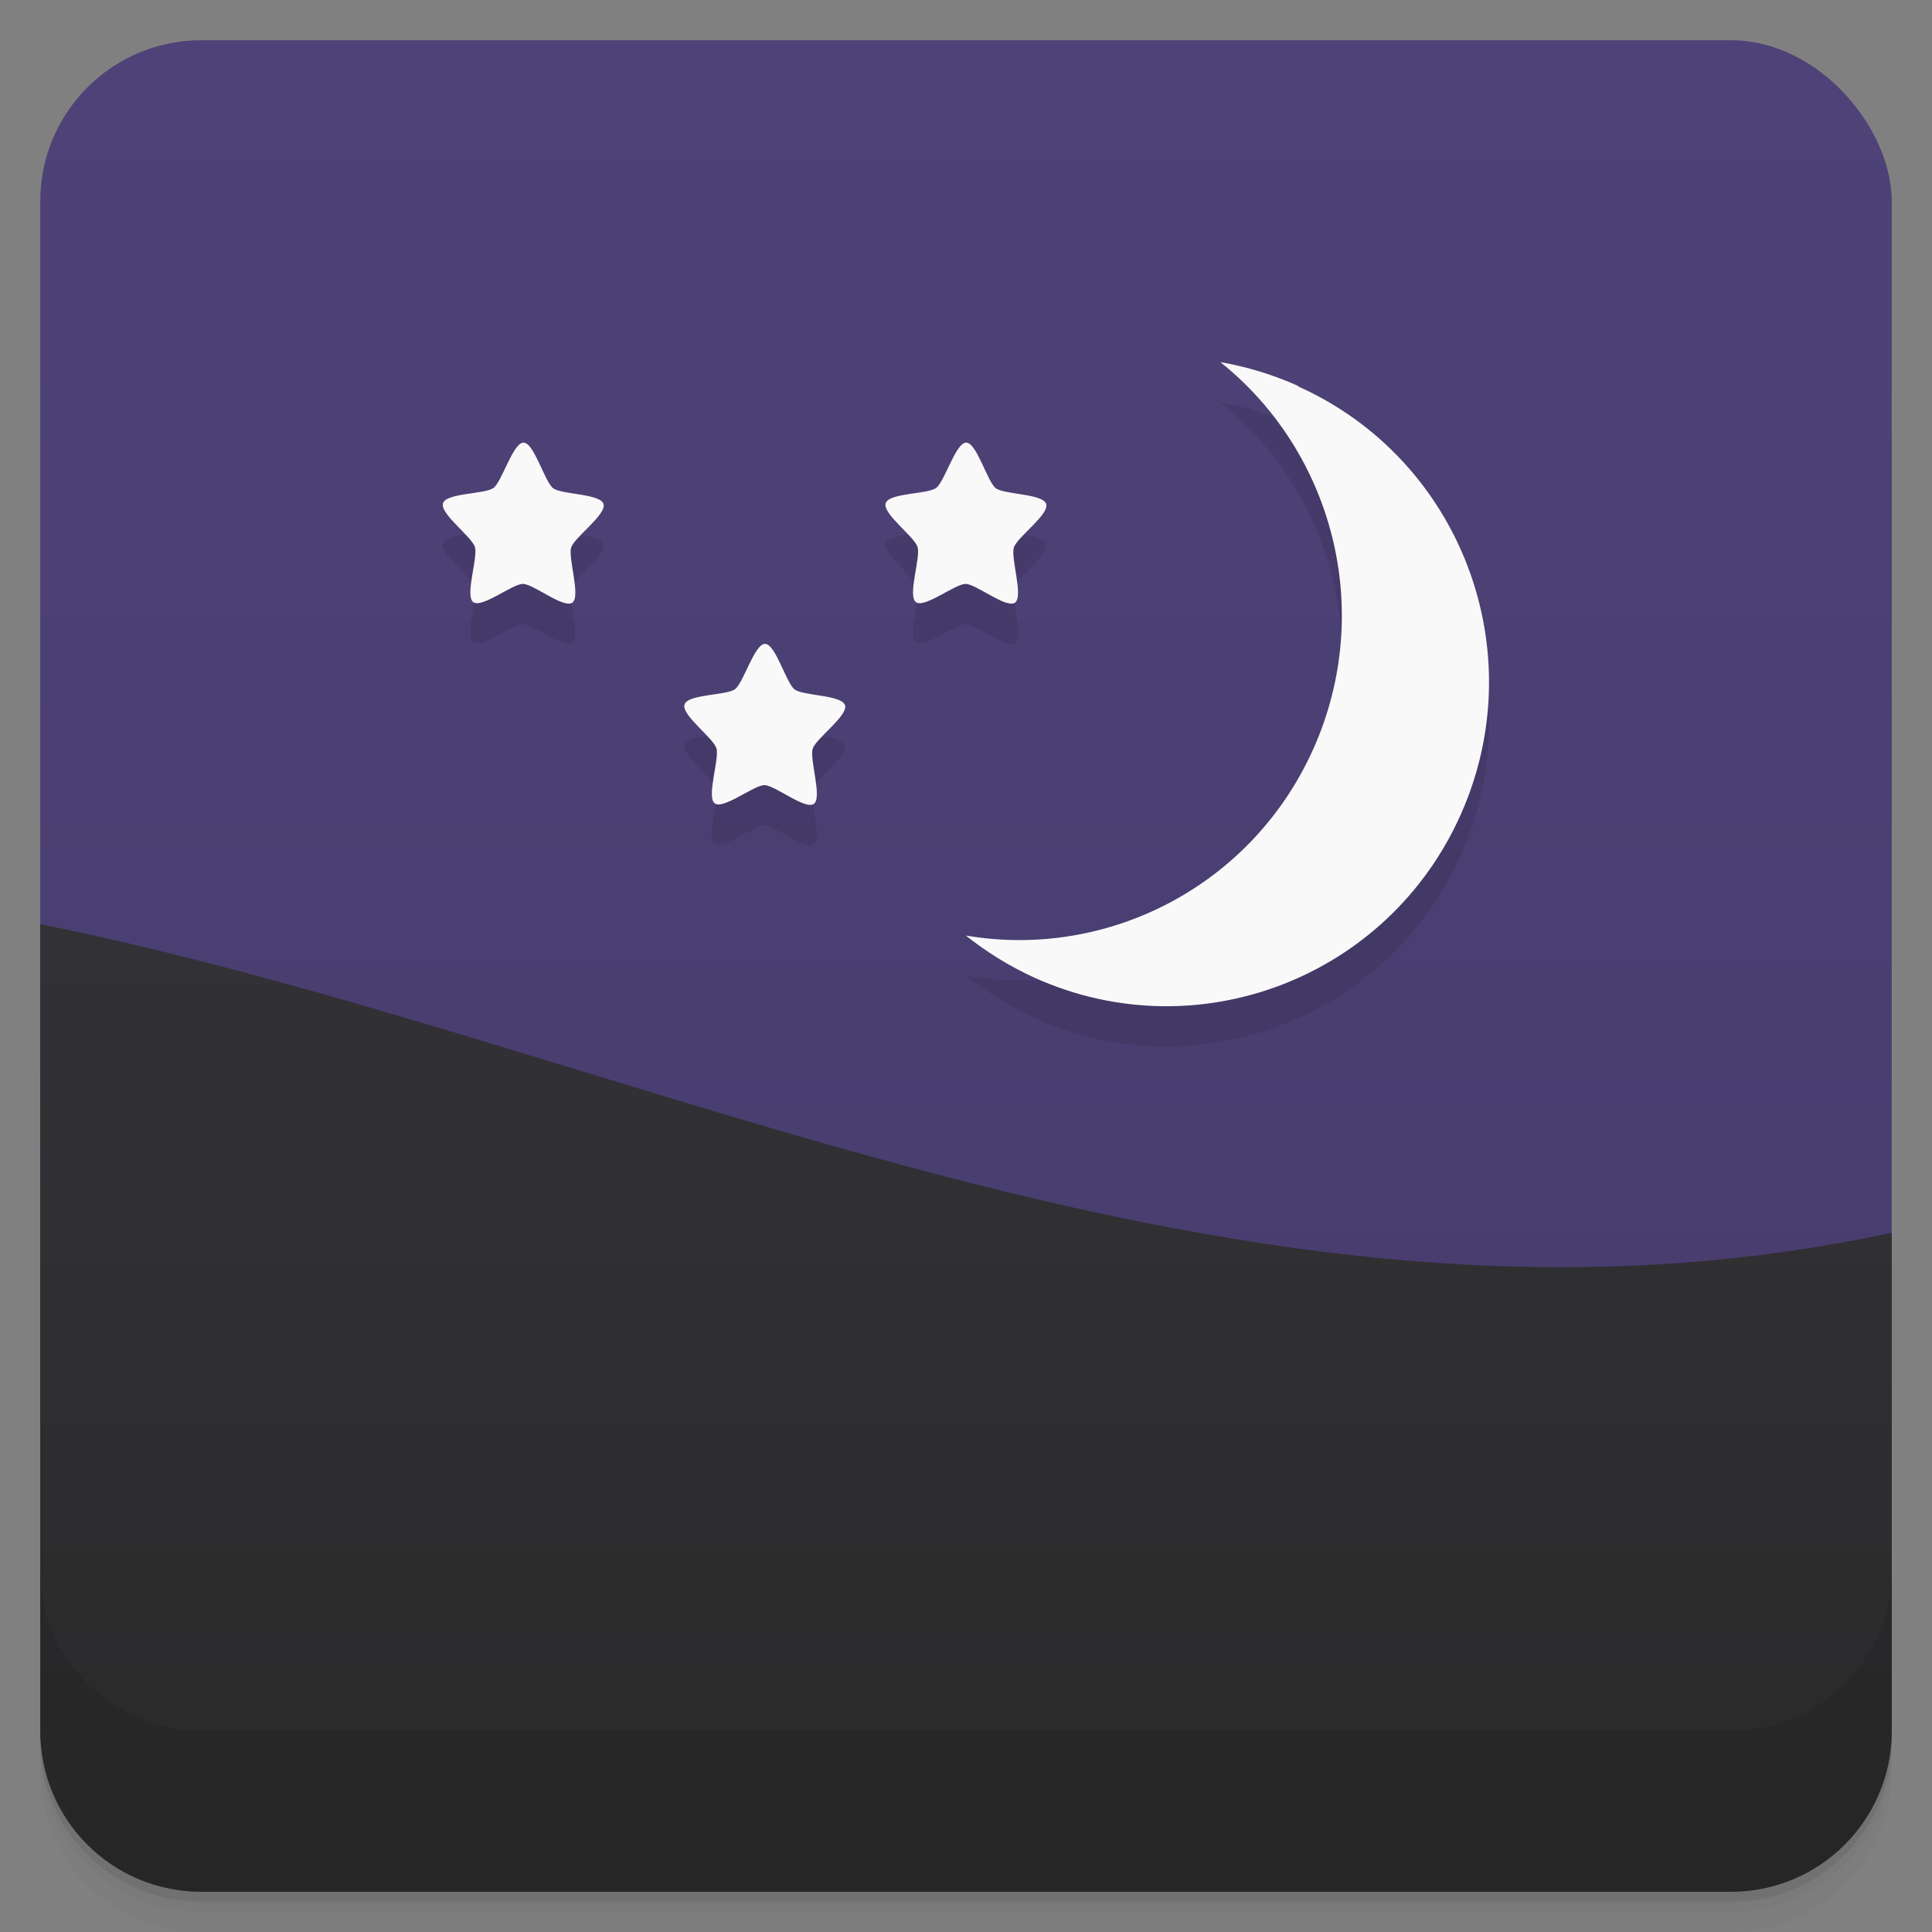 <svg xmlns="http://www.w3.org/2000/svg" version="1.1" xmlns:xlink="http://www.w3.org/1999/xlink" viewBox="0 0 48 48">
 <rect x="0" y="0" width="48" height="48" fill="#808080" stroke="none"/>
 <defs>
  <linearGradient id="bg" x2="0" y1="1" y2="47" gradientUnits="userSpaceOnUse">
   <stop style="stop-color:#4e4278" offset="0"/>
   <stop style="stop-color:#463b6b" offset="1"/>
  </linearGradient>
  <linearGradient id="linearGradient1110" y2="1" gradientUnits="userSpaceOnUse" x2="0" y1="47">
   <stop style="stop-color:#2a2a2a" offset="0"/>
   <stop style="stop-color:#343434;stop-opacity:.82" offset="1"/>
  </linearGradient>
 </defs>
 <path style="opacity:.02" d="m1 43v0.25c0 2.216 1.784 4 4 4h38c2.216 0 4-1.784 4-4v-0.25c0 2.216-1.784 4-4 4h-38c-2.216 0-4-1.784-4-4zm0 0.5v0.5c0 2.216 1.784 4 4 4h38c2.216 0 4-1.784 4-4v-0.5c0 2.216-1.784 4-4 4h-38c-2.216 0-4-1.784-4-4z"/>
 <path style="opacity:.05" d="m1 43.25v0.25c0 2.216 1.784 4 4 4h38c2.216 0 4-1.784 4-4v-0.25c0 2.216-1.784 4-4 4h-38c-2.216 0-4-1.784-4-4z"/>
 <path style="opacity:.1" d="m1 43v0.25c0 2.216 1.784 4 4 4h38c2.216 0 4-1.784 4-4v-0.25c0 2.216-1.784 4-4 4h-38c-2.216 0-4-1.784-4-4z"/>
 <rect style="fill:url(#bg)" rx="4" height="46" width="46" y="1" x="1"/>
 <path style="fill:url(#linearGradient1110)" d="m1 22.959v20.041c0 2.216 1.784 4 4 4h38c2.216 0 4-1.784 4-4v-12.373c-16.211 3.492-31.074-4.637-46-7.668z"/>
 <path style="opacity:.1" d="m1 39v4c0 2.216 1.784 4 4 4h38c2.216 0 4-1.784 4-4v-4c0 2.216-1.784 4-4 4h-38c-2.216 0-4-1.784-4-4z"/>
 <path style="opacity:.1" d="m30.321 9.997c2.793 2.23 3.84 6.156 2.32 9.586-1.523 3.43-5.13 5.262-8.646 4.66 0.516 0.41 1.096 0.77 1.725 1.055 4.04 1.813 8.773-0.008 10.578-4.07 1.805-4.059-0.01-8.82-4.049-10.629l0.002-0.012c-0.629-0.281-1.277-0.477-1.93-0.59zm-17.313 2c-0.262-0.001-0.534 0.965-0.746 1.125s-1.174 0.121-1.256 0.381 0.713 0.827 0.793 1.088-0.254 1.205-0.043 1.367 0.975-0.452 1.236-0.451c0.262 0.001 1.018 0.625 1.23 0.465s-0.113-1.109-0.031-1.369 0.882-0.819 0.803-1.08c-0.08-0.261-1.041-0.231-1.252-0.393s-0.473-1.132-0.734-1.133zm11 0c-0.262-0.001-0.534 0.965-0.746 1.125s-1.174 0.121-1.256 0.381 0.713 0.827 0.793 1.088-0.254 1.205-0.043 1.367 0.975-0.452 1.236-0.451c0.262 0.001 1.018 0.625 1.23 0.465s-0.113-1.109-0.031-1.369 0.882-0.819 0.803-1.08c-0.08-0.261-1.041-0.231-1.252-0.393s-0.473-1.132-0.734-1.133zm-5 5c-0.262-0.001-0.534 0.965-0.746 1.125s-1.174 0.121-1.256 0.381 0.713 0.827 0.793 1.088-0.254 1.205-0.043 1.367 0.975-0.452 1.236-0.451c0.262 0.001 1.018 0.625 1.23 0.465s-0.113-1.109-0.031-1.369 0.882-0.819 0.803-1.08c-0.08-0.261-1.041-0.231-1.252-0.393s-0.473-1.132-0.734-1.133z"/>
 <path style="fill:#f9f9f9" d="m32.25 9.587c-0.629-0.281-1.277-0.477-1.93-0.59 2.793 2.23 3.84 6.156 2.32 9.586-1.523 3.43-5.129 5.262-8.645 4.66 0.516 0.41 1.094 0.77 1.723 1.055 4.04 1.813 8.773-0.008 10.578-4.07 1.805-4.059-0.008-8.82-4.047-10.629m0-0.012"/>
 <path style="fill:#f9f9f9" d="m25.22 14.971c-0.212 0.16-0.969-0.463-1.23-0.464-0.262-0.001-1.024 0.614-1.235 0.452s0.122-1.107 0.042-1.368-0.875-0.828-0.793-1.088 1.044-0.221 1.256-0.381 0.483-1.126 0.745-1.125 0.524 0.97 0.734 1.132c0.211 0.162 1.173 0.132 1.253 0.393s-0.721 0.821-0.803 1.081 0.242 1.208 0.03 1.368z"/>
 <path style="fill:#f9f9f9" d="m20.222 19.971c-0.212 0.16-0.969-0.463-1.23-0.464-0.262-0.001-1.024 0.614-1.235 0.452s0.122-1.107 0.042-1.368-0.875-0.828-0.793-1.088 1.044-0.221 1.256-0.381 0.483-1.126 0.745-1.125 0.524 0.97 0.734 1.132c0.211 0.162 1.173 0.132 1.253 0.393s-0.721 0.821-0.803 1.081 0.242 1.208 0.03 1.368z"/>
 <path style="fill:#f9f9f9" d="m14.222 14.971c-0.212 0.16-0.969-0.463-1.23-0.464-0.262-0.001-1.024 0.614-1.235 0.452s0.122-1.107 0.042-1.368-0.875-0.828-0.793-1.088 1.044-0.221 1.256-0.381 0.483-1.126 0.745-1.125 0.524 0.97 0.734 1.132c0.211 0.162 1.173 0.132 1.253 0.393s-0.721 0.821-0.803 1.081 0.242 1.208 0.03 1.368z"/>
</svg>
